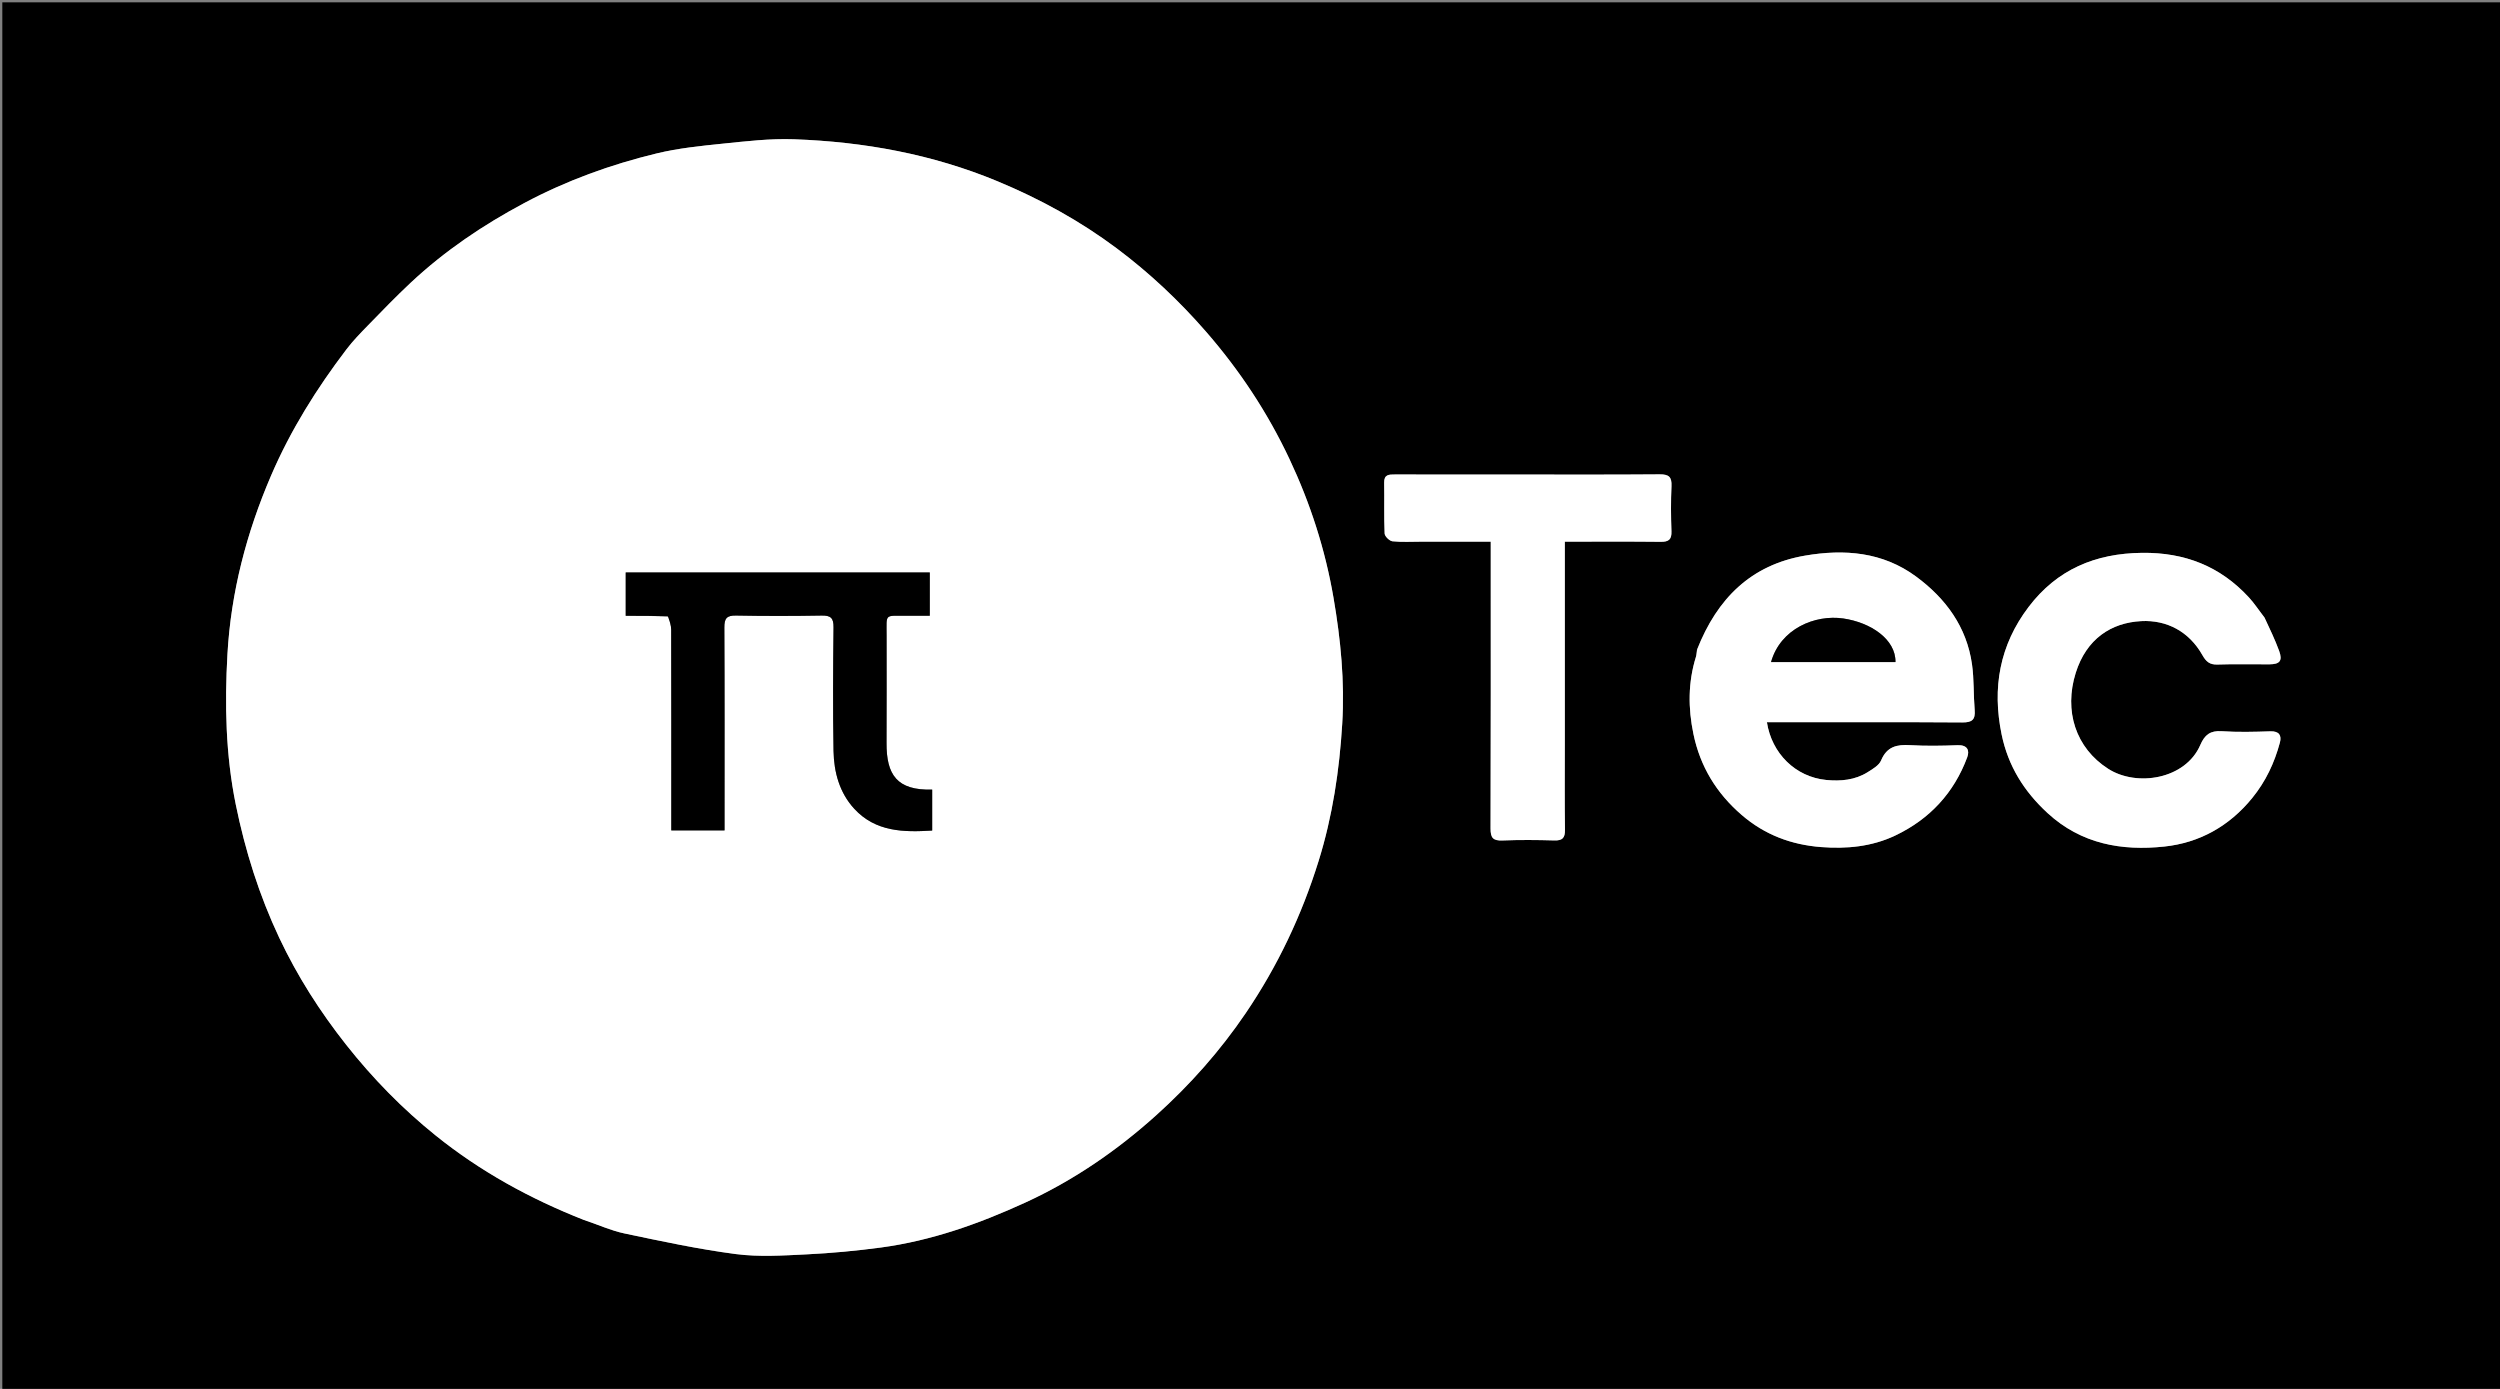 <svg version="1.1" id="Layer_1" xmlns="http://www.w3.org/2000/svg" xmlns:xlink="http://www.w3.org/1999/xlink" x="0px" y="0px"
	 width="100%" viewBox="0 0 1080 600" enable-background="new 0 0 1080 600" xml:space="preserve">
<rect x="0" y="0" width="1080" height="600" fill="#808080" stroke="none"/>
<path fill="#000000" opacity="1" stroke="none" 
	d="
M631,601 
	C420.667,601 210.833,601 1,601 
	C1,401 1,201 1,1 
	C361,1 721,1 1081,1 
	C1081,201 1081,400.999 1081,601 
	C931.167,601 781.333,601 631,601 
M252.478,527 
	C258.229,528.988 263.848,531.6 269.756,532.845 
	C285.713,536.207 301.706,539.647 317.854,541.758 
	C327.853,543.064 338.181,542.389 348.327,541.894 
	C359.095,541.368 369.872,540.368 380.558,538.929 
	C402.398,535.988 422.974,528.653 442.892,519.52 
	C463.759,509.951 482.573,497.027 499.557,481.718 
	C514.081,468.628 527.05,454.033 538.112,437.735 
	C551.953,417.344 562.313,395.457 569.638,371.946 
	C575.665,352.6 578.62,332.761 579.842,312.709 
	C580.954,294.469 579.187,276.289 576.076,258.224 
	C572.477,237.329 566.052,217.414 557.035,198.273 
	C547.603,178.252 535.567,160.03 521.011,143.296 
	C509.375,129.92 496.558,117.868 482.47,107.322 
	C466.618,95.455 449.319,85.949 430.922,78.306 
	C402.715,66.589 373.267,61.258 343,60.165 
	C332.702,59.793 322.305,61.033 312.01,62.086 
	C302.493,63.059 292.88,64.056 283.613,66.299 
	C263.787,71.099 244.707,78.004 226.585,87.661 
	C208.742,97.17 192.176,108.332 177.429,122.129 
	C171.074,128.076 165.026,134.356 158.947,140.591 
	C155.733,143.887 152.495,147.214 149.713,150.866 
	C136.791,167.829 125.549,185.802 117.096,205.466 
	C106.486,230.145 99.764,255.91 98.257,282.62 
	C97.035,304.286 97.466,326.052 101.861,347.606 
	C105.929,367.559 111.971,386.754 120.633,405.127 
	C128.436,421.677 138.191,436.961 149.575,451.374 
	C161.057,465.91 173.883,479.007 188.221,490.545 
	C207.407,505.985 228.815,517.793 252.478,527 
M733.027,280.828 
	C732.91,281.797 732.939,282.811 732.654,283.726 
	C729.212,294.754 729.232,305.903 731.563,317.095 
	C734.484,331.123 741.47,342.628 752.396,352.056 
	C762.372,360.664 773.879,364.945 786.704,365.932 
	C797.696,366.778 808.572,365.786 818.713,360.966 
	C833.602,353.889 844.084,342.587 849.842,327.144 
	C850.965,324.132 849.888,321.757 845.666,321.926 
	C838.848,322.201 831.992,322.314 825.187,321.904 
	C819.441,321.557 815.131,322.505 812.636,328.496 
	C811.745,330.635 809.018,332.204 806.84,333.574 
	C801.36,337.02 795.143,337.556 788.922,336.946 
	C775.612,335.639 765.391,325.457 763.302,312 
	C764.994,312 766.646,312 768.298,312 
	C794.782,312 821.266,311.909 847.749,312.093 
	C851.98,312.122 853.405,310.872 853.057,306.7 
	C852.51,300.146 852.823,293.492 851.906,287.004 
	C849.613,270.796 840.557,258.508 827.732,249.054 
	C813.328,238.437 796.796,237.104 779.768,240.032 
	C756.369,244.054 741.824,258.593 733.027,280.828 
M978.033,266.551 
	C975.871,263.713 973.921,260.68 971.514,258.069 
	C959.109,244.615 943.829,238.622 925.396,238.826 
	C905.159,239.049 888.664,246.016 876.382,262.168 
	C863.836,278.665 860.534,297.201 864.711,317.335 
	C867.526,330.905 874.33,341.833 884.536,351.239 
	C899.091,364.652 916.614,367.667 934.998,365.71 
	C950.109,364.1 963.015,356.967 972.958,344.745 
	C978.823,337.535 982.564,329.551 984.915,320.785 
	C985.735,317.727 984.605,315.798 980.771,315.931 
	C973.78,316.174 966.752,316.351 959.785,315.881 
	C954.844,315.548 952.427,317.437 950.542,321.808 
	C944.127,336.682 923.107,340.017 910.78,332.15 
	C896.638,323.125 891.569,307.092 896.708,290.699 
	C901.329,275.959 912.064,268.994 925.013,268.322 
	C936.04,267.75 945.67,272.798 951.446,283.024 
	C952.974,285.729 954.528,287.198 957.887,287.081 
	C965.377,286.821 972.882,287.027 980.38,286.99 
	C984.894,286.967 986.144,285.438 984.585,281.19 
	C982.825,276.394 980.604,271.767 978.033,266.551 
M676,320.5 
	C676,291.75 676,262.999 676,234 
	C690.172,234 703.805,233.909 717.435,234.063 
	C720.882,234.102 722.193,233.077 722.066,229.515 
	C721.834,223.027 721.783,216.516 722.08,210.033 
	C722.263,206.053 720.964,204.882 716.982,204.916 
	C695.663,205.094 674.342,205 653.022,205 
	C636.199,205 619.375,205.017 602.552,204.981 
	C600.034,204.976 597.894,204.955 597.96,208.496 
	C598.096,215.823 597.84,223.16 598.159,230.475 
	C598.212,231.697 600.262,233.702 601.548,233.838 
	C605.666,234.273 609.859,234 614.023,234 
	C623.948,234 633.874,234 644,234 
	C644,236.391 644,238.202 644,240.014 
	C644,279.323 644.051,318.633 643.921,357.942 
	C643.908,361.864 644.958,363.244 648.992,363.085 
	C656.476,362.789 663.984,362.852 671.473,363.065 
	C674.979,363.165 676.115,361.98 676.066,358.477 
	C675.896,346.153 676,333.826 676,320.5 
z"/>
<path fill="#FFFFFF" opacity="1" stroke="none" 
	d="
M252.074,526.982 
	C228.815,517.793 207.407,505.985 188.221,490.545 
	C173.883,479.007 161.057,465.91 149.575,451.374 
	C138.191,436.961 128.436,421.677 120.633,405.127 
	C111.971,386.754 105.929,367.559 101.861,347.606 
	C97.466,326.052 97.035,304.286 98.257,282.62 
	C99.764,255.91 106.486,230.145 117.096,205.466 
	C125.549,185.802 136.791,167.829 149.713,150.866 
	C152.495,147.214 155.733,143.887 158.947,140.591 
	C165.026,134.356 171.074,128.076 177.429,122.129 
	C192.176,108.332 208.742,97.17 226.585,87.661 
	C244.707,78.004 263.787,71.099 283.613,66.299 
	C292.88,64.056 302.493,63.059 312.01,62.086 
	C322.305,61.033 332.702,59.793 343,60.165 
	C373.267,61.258 402.715,66.589 430.922,78.306 
	C449.319,85.949 466.618,95.455 482.47,107.322 
	C496.558,117.868 509.375,129.92 521.011,143.296 
	C535.567,160.03 547.603,178.252 557.035,198.273 
	C566.052,217.414 572.477,237.329 576.076,258.224 
	C579.187,276.289 580.954,294.469 579.842,312.709 
	C578.62,332.761 575.665,352.6 569.638,371.946 
	C562.313,395.457 551.953,417.344 538.112,437.735 
	C527.05,454.033 514.081,468.628 499.557,481.718 
	C482.573,497.027 463.759,509.951 442.892,519.52 
	C422.974,528.653 402.398,535.988 380.558,538.929 
	C369.872,540.368 359.095,541.368 348.327,541.894 
	C338.181,542.389 327.853,543.064 317.854,541.758 
	C301.706,539.647 285.713,536.207 269.756,532.845 
	C263.848,531.6 258.229,528.988 252.074,526.982 
M288.914,266.404 
	C289.276,268.282 289.949,270.16 289.953,272.039 
	C290.021,299.353 290,326.667 290,353.98 
	C290,355.579 290,357.178 290,358.721 
	C297.967,358.721 305.37,358.721 313,358.721 
	C313,356.805 313,355.162 313,353.518 
	C313,326.038 313.07,298.557 312.921,271.078 
	C312.9,267.182 313.918,265.831 317.97,265.912 
	C330.29,266.155 342.62,266.142 354.94,265.917 
	C358.868,265.845 360.132,266.965 360.087,270.988 
	C359.886,288.807 359.777,306.632 360.092,324.447 
	C360.255,333.612 362.686,342.466 369.034,349.376 
	C378.247,359.404 390.441,359.576 402.705,358.791 
	C402.705,352.614 402.705,346.861 402.705,341.113 
	C387.519,341.523 382.892,334.777 382.978,320.857 
	C383.074,305.369 382.988,289.88 383.004,274.391 
	C383.014,265.039 382.016,266.037 391.15,266.002 
	C394.734,265.989 398.318,266 401.661,266 
	C401.661,259.244 401.661,253.17 401.661,247.31 
	C357.605,247.31 313.888,247.31 270.309,247.31 
	C270.309,253.696 270.309,259.768 270.309,266.029 
	C276.431,266.029 282.244,266.029 288.914,266.404 
z"/>
<path fill="#FFFFFF" opacity="1" stroke="none" 
	d="
M733.211,280.456 
	C741.824,258.593 756.369,244.054 779.768,240.032 
	C796.796,237.104 813.328,238.437 827.732,249.054 
	C840.557,258.508 849.613,270.796 851.906,287.004 
	C852.823,293.492 852.51,300.146 853.057,306.7 
	C853.405,310.872 851.98,312.122 847.749,312.093 
	C821.266,311.909 794.782,312 768.298,312 
	C766.646,312 764.994,312 763.302,312 
	C765.391,325.457 775.612,335.639 788.922,336.946 
	C795.143,337.556 801.36,337.02 806.84,333.574 
	C809.018,332.204 811.745,330.635 812.636,328.496 
	C815.131,322.505 819.441,321.557 825.187,321.904 
	C831.992,322.314 838.848,322.201 845.666,321.926 
	C849.888,321.757 850.965,324.132 849.842,327.144 
	C844.084,342.587 833.602,353.889 818.713,360.966 
	C808.572,365.786 797.696,366.778 786.704,365.932 
	C773.879,364.945 762.372,360.664 752.396,352.056 
	C741.47,342.628 734.484,331.123 731.563,317.095 
	C729.232,305.903 729.212,294.754 732.654,283.726 
	C732.939,282.811 732.91,281.797 733.211,280.456 
M804.495,286 
	C809.282,286 814.069,286 818.844,286 
	C818.981,276.134 808.128,268.913 796.317,267.186 
	C784.056,265.393 769.132,271.635 765.095,286 
	C777.979,286 790.738,286 804.495,286 
z"/>
<path fill="#FFFFFF" opacity="1" stroke="none" 
	d="
M978.308,266.809 
	C980.604,271.767 982.825,276.394 984.585,281.19 
	C986.144,285.438 984.894,286.967 980.38,286.99 
	C972.882,287.027 965.377,286.821 957.887,287.081 
	C954.528,287.198 952.974,285.729 951.446,283.024 
	C945.67,272.798 936.04,267.75 925.013,268.322 
	C912.064,268.994 901.329,275.959 896.708,290.699 
	C891.569,307.092 896.638,323.125 910.78,332.15 
	C923.107,340.017 944.127,336.682 950.542,321.808 
	C952.427,317.437 954.844,315.548 959.785,315.881 
	C966.752,316.351 973.78,316.174 980.771,315.931 
	C984.605,315.798 985.735,317.727 984.915,320.785 
	C982.564,329.551 978.823,337.535 972.958,344.745 
	C963.015,356.967 950.109,364.1 934.998,365.71 
	C916.614,367.667 899.091,364.652 884.536,351.239 
	C874.33,341.833 867.526,330.905 864.711,317.335 
	C860.534,297.201 863.836,278.665 876.382,262.168 
	C888.664,246.016 905.159,239.049 925.396,238.826 
	C943.829,238.622 959.109,244.615 971.514,258.069 
	C973.921,260.68 975.871,263.713 978.308,266.809 
z"/>
<path fill="#FFFFFF" opacity="1" stroke="none" 
	d="
M676,321 
	C676,333.826 675.896,346.153 676.066,358.477 
	C676.115,361.98 674.979,363.165 671.473,363.065 
	C663.984,362.852 656.476,362.789 648.992,363.085 
	C644.958,363.244 643.908,361.864 643.921,357.942 
	C644.051,318.633 644,279.323 644,240.014 
	C644,238.202 644,236.391 644,234 
	C633.874,234 623.948,234 614.023,234 
	C609.859,234 605.666,234.273 601.548,233.838 
	C600.262,233.702 598.212,231.697 598.159,230.475 
	C597.84,223.16 598.096,215.823 597.96,208.496 
	C597.894,204.955 600.034,204.976 602.552,204.981 
	C619.375,205.017 636.199,205 653.022,205 
	C674.342,205 695.663,205.094 716.982,204.916 
	C720.964,204.882 722.263,206.053 722.08,210.033 
	C721.783,216.516 721.834,223.027 722.066,229.515 
	C722.193,233.077 720.882,234.102 717.435,234.063 
	C703.805,233.909 690.172,234 676,234 
	C676,262.999 676,291.75 676,321 
z"/>
<path fill="#000000" opacity="1" stroke="none" 
	d="
M288.486,266.216 
	C282.244,266.029 276.431,266.029 270.309,266.029 
	C270.309,259.768 270.309,253.696 270.309,247.31 
	C313.888,247.31 357.605,247.31 401.661,247.31 
	C401.661,253.17 401.661,259.244 401.661,266 
	C398.318,266 394.734,265.989 391.15,266.002 
	C382.016,266.037 383.014,265.039 383.004,274.391 
	C382.988,289.88 383.074,305.369 382.978,320.857 
	C382.892,334.777 387.519,341.523 402.705,341.113 
	C402.705,346.861 402.705,352.614 402.705,358.791 
	C390.441,359.576 378.247,359.404 369.034,349.376 
	C362.686,342.466 360.255,333.612 360.092,324.447 
	C359.777,306.632 359.886,288.807 360.087,270.988 
	C360.132,266.965 358.868,265.845 354.94,265.917 
	C342.62,266.142 330.29,266.155 317.97,265.912 
	C313.918,265.831 312.9,267.182 312.921,271.078 
	C313.07,298.557 313,326.038 313,353.518 
	C313,355.162 313,356.805 313,358.721 
	C305.37,358.721 297.967,358.721 290,358.721 
	C290,357.178 290,355.579 290,353.98 
	C290,326.667 290.021,299.353 289.953,272.039 
	C289.949,270.16 289.276,268.282 288.486,266.216 
z"/>
<path fill="#000000" opacity="1" stroke="none" 
	d="
M803.996,286 
	C790.738,286 777.979,286 765.095,286 
	C769.132,271.635 784.056,265.393 796.317,267.186 
	C808.128,268.913 818.981,276.134 818.844,286 
	C814.069,286 809.282,286 803.996,286 
z"/>
</svg>